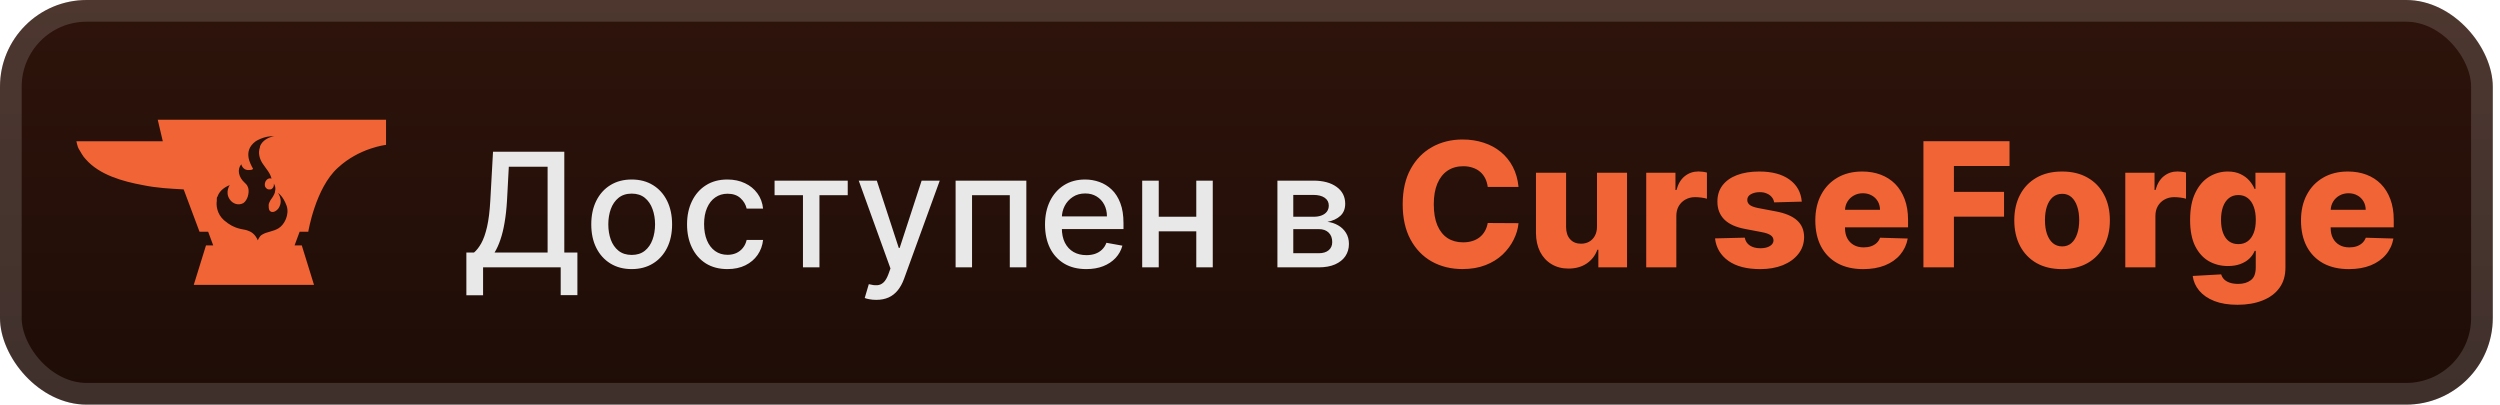 <svg width="173" height="28" viewBox="0 0 173 28" fill="none" xmlns="http://www.w3.org/2000/svg">
<rect x="-0" y="-6.10352e-05" width="172.5" height="28" rx="6" fill="url(#paint0_linear_28_2668)"/>
<g filter="url(#filter0_d_28_2668)">
<path d="M10.916 8.286L11.265 9.776C9.521 9.776 5.285 9.776 5.285 9.776C5.285 9.776 5.385 10.224 5.435 10.273C5.584 10.522 5.734 10.82 5.933 11.019C6.88 12.112 8.524 12.559 9.87 12.807C10.817 13.006 11.764 13.056 12.71 13.106L13.807 16.037H14.405L14.754 16.981H14.255L13.408 19.714H21.73L20.883 16.981H20.385L20.734 16.037H21.332C21.332 16.037 21.83 13.006 23.375 11.615C24.87 10.224 26.714 10.025 26.714 10.025V8.286H10.916ZM19.288 15.789C18.89 16.037 18.441 16.037 18.142 16.236C17.943 16.335 17.843 16.634 17.843 16.634C17.644 16.186 17.395 16.037 17.096 15.938C16.797 15.838 16.249 15.888 15.501 15.242C15.003 14.795 14.953 14.199 15.003 13.901V13.851C15.003 13.801 15.003 13.801 15.003 13.752C15.003 13.702 15.003 13.652 15.053 13.602C15.152 13.304 15.402 13.006 15.9 12.807C15.9 12.807 15.551 13.304 15.9 13.801C16.099 14.099 16.498 14.248 16.847 14.05C16.996 13.95 17.096 13.752 17.146 13.602C17.245 13.255 17.245 12.907 16.946 12.658C16.498 12.261 16.398 11.714 16.697 11.367C16.697 11.367 16.797 11.814 17.245 11.764C17.544 11.764 17.544 11.665 17.445 11.565C17.395 11.416 16.747 10.472 17.694 9.776C17.694 9.776 18.292 9.379 18.989 9.429C18.591 9.478 18.142 9.727 17.993 10.124C17.993 10.124 17.993 10.124 17.993 10.174C17.843 10.571 17.943 11.019 18.242 11.416C18.441 11.714 18.691 11.963 18.79 12.36C18.641 12.311 18.541 12.36 18.441 12.46C18.342 12.559 18.292 12.758 18.342 12.907C18.391 13.006 18.491 13.106 18.591 13.106C18.641 13.106 18.641 13.106 18.691 13.106H18.74C18.89 13.056 18.989 12.857 18.94 12.708C19.039 12.807 19.089 13.056 19.039 13.205C19.039 13.354 18.94 13.503 18.89 13.602C18.84 13.702 18.74 13.801 18.691 13.901C18.641 14 18.591 14.099 18.591 14.199C18.591 14.298 18.591 14.447 18.641 14.547C18.84 14.845 19.239 14.547 19.338 14.298C19.488 14 19.438 13.652 19.239 13.354C19.239 13.354 19.587 13.553 19.837 14.248C20.036 14.845 19.687 15.54 19.288 15.789Z" fill="#F16436"/>
</g>
<g filter="url(#filter1_d_28_2668)">
<path d="M32.273 20.433V17.477H32.8C32.98 17.326 33.148 17.111 33.304 16.832C33.46 16.553 33.593 16.177 33.703 15.703C33.812 15.229 33.888 14.621 33.929 13.879L34.117 10.5H39.05V17.477H39.956V20.422H38.8V18.5H33.429V20.433H32.273ZM34.222 17.477H37.894V11.539H35.21L35.085 13.879C35.052 14.444 34.996 14.952 34.917 15.402C34.842 15.853 34.744 16.251 34.624 16.598C34.507 16.941 34.373 17.234 34.222 17.477ZM43.712 18.621C43.15 18.621 42.659 18.492 42.24 18.234C41.821 17.977 41.495 17.616 41.263 17.152C41.031 16.689 40.916 16.147 40.916 15.527C40.916 14.905 41.031 14.361 41.263 13.895C41.495 13.428 41.821 13.066 42.24 12.809C42.659 12.551 43.15 12.422 43.712 12.422C44.275 12.422 44.766 12.551 45.185 12.809C45.604 13.066 45.93 13.428 46.162 13.895C46.393 14.361 46.509 14.905 46.509 15.527C46.509 16.147 46.393 16.689 46.162 17.152C45.93 17.616 45.604 17.977 45.185 18.234C44.766 18.492 44.275 18.621 43.712 18.621ZM43.716 17.641C44.081 17.641 44.383 17.544 44.623 17.352C44.862 17.159 45.039 16.902 45.154 16.582C45.271 16.262 45.33 15.909 45.33 15.523C45.33 15.141 45.271 14.789 45.154 14.469C45.039 14.146 44.862 13.887 44.623 13.691C44.383 13.496 44.081 13.398 43.716 13.398C43.349 13.398 43.044 13.496 42.802 13.691C42.563 13.887 42.384 14.146 42.267 14.469C42.153 14.789 42.095 15.141 42.095 15.523C42.095 15.909 42.153 16.262 42.267 16.582C42.384 16.902 42.563 17.159 42.802 17.352C43.044 17.544 43.349 17.641 43.716 17.641ZM50.34 18.621C49.76 18.621 49.26 18.489 48.84 18.227C48.424 17.961 48.103 17.595 47.879 17.129C47.655 16.663 47.544 16.129 47.544 15.527C47.544 14.918 47.658 14.38 47.887 13.914C48.116 13.445 48.439 13.079 48.856 12.816C49.273 12.553 49.764 12.422 50.329 12.422C50.784 12.422 51.191 12.506 51.547 12.676C51.904 12.842 52.192 13.077 52.411 13.379C52.632 13.681 52.764 14.034 52.805 14.437H51.669C51.606 14.156 51.463 13.914 51.239 13.711C51.017 13.508 50.721 13.406 50.348 13.406C50.023 13.406 49.737 13.492 49.493 13.664C49.251 13.833 49.062 14.075 48.926 14.391C48.791 14.703 48.723 15.073 48.723 15.5C48.723 15.937 48.789 16.315 48.922 16.633C49.055 16.951 49.243 17.197 49.485 17.371C49.73 17.546 50.017 17.633 50.348 17.633C50.569 17.633 50.77 17.592 50.95 17.512C51.132 17.428 51.284 17.31 51.407 17.156C51.532 17.003 51.619 16.818 51.669 16.602H52.805C52.764 16.989 52.637 17.336 52.426 17.641C52.215 17.945 51.933 18.185 51.579 18.359C51.227 18.534 50.814 18.621 50.34 18.621ZM53.6 13.508V12.5H58.663V13.508H56.706V18.5H55.565V13.508H53.6ZM60.636 20.75C60.462 20.75 60.303 20.736 60.16 20.707C60.016 20.681 59.91 20.652 59.839 20.621L60.121 19.664C60.334 19.721 60.524 19.746 60.691 19.738C60.858 19.73 61.005 19.668 61.132 19.551C61.263 19.433 61.377 19.242 61.476 18.977L61.621 18.578L59.425 12.5H60.675L62.195 17.156H62.257L63.777 12.5H65.031L62.558 19.301C62.444 19.613 62.298 19.878 62.121 20.094C61.944 20.312 61.733 20.477 61.488 20.586C61.243 20.695 60.959 20.75 60.636 20.75ZM66.128 18.5V12.5H71.023V18.5H69.878V13.508H67.265V18.5H66.128ZM75.17 18.621C74.579 18.621 74.07 18.495 73.643 18.242C73.219 17.987 72.891 17.629 72.659 17.168C72.43 16.704 72.315 16.161 72.315 15.539C72.315 14.924 72.43 14.383 72.659 13.914C72.891 13.445 73.213 13.079 73.627 12.816C74.044 12.553 74.531 12.422 75.088 12.422C75.427 12.422 75.755 12.478 76.073 12.59C76.39 12.702 76.676 12.877 76.928 13.117C77.181 13.357 77.38 13.668 77.526 14.051C77.672 14.431 77.745 14.893 77.745 15.437V15.851H72.975V14.976H76.6C76.6 14.669 76.538 14.397 76.413 14.16C76.288 13.921 76.112 13.732 75.885 13.594C75.661 13.456 75.398 13.387 75.096 13.387C74.768 13.387 74.482 13.467 74.237 13.629C73.995 13.788 73.807 13.996 73.674 14.254C73.544 14.509 73.479 14.786 73.479 15.086V15.77C73.479 16.171 73.549 16.512 73.69 16.793C73.833 17.074 74.032 17.289 74.288 17.437C74.543 17.583 74.841 17.656 75.182 17.656C75.403 17.656 75.605 17.625 75.788 17.562C75.97 17.497 76.127 17.401 76.26 17.273C76.393 17.146 76.495 16.988 76.565 16.801L77.67 17C77.582 17.326 77.423 17.611 77.194 17.855C76.967 18.098 76.682 18.286 76.338 18.422C75.997 18.555 75.608 18.621 75.17 18.621ZM83.107 14.996V16.008H79.857V14.996H83.107ZM80.185 12.5V18.5H79.04V12.5H80.185ZM83.923 12.5V18.5H82.783V12.5H83.923ZM88.397 18.5V12.5H90.885C91.562 12.5 92.099 12.645 92.495 12.934C92.89 13.22 93.088 13.609 93.088 14.101C93.088 14.453 92.976 14.732 92.752 14.937C92.528 15.143 92.232 15.281 91.862 15.351C92.13 15.383 92.376 15.463 92.6 15.594C92.824 15.721 93.004 15.893 93.139 16.109C93.277 16.326 93.346 16.583 93.346 16.883C93.346 17.201 93.264 17.482 93.1 17.727C92.936 17.969 92.698 18.159 92.385 18.297C92.075 18.432 91.702 18.5 91.264 18.5H88.397ZM89.495 17.523H91.264C91.553 17.523 91.78 17.454 91.944 17.316C92.108 17.178 92.19 16.991 92.19 16.754C92.19 16.475 92.108 16.256 91.944 16.098C91.78 15.936 91.553 15.855 91.264 15.855H89.495V17.523ZM89.495 15H90.897C91.116 15 91.303 14.969 91.46 14.906C91.618 14.844 91.739 14.755 91.823 14.641C91.909 14.523 91.952 14.385 91.952 14.226C91.952 13.995 91.857 13.814 91.666 13.684C91.476 13.553 91.216 13.488 90.885 13.488H89.495V15Z" fill="#E8E8E8"/>
<path d="M105.082 12.935H102.951C102.923 12.716 102.865 12.518 102.776 12.342C102.688 12.166 102.572 12.016 102.427 11.891C102.282 11.766 102.11 11.67 101.911 11.605C101.715 11.537 101.498 11.503 101.259 11.503C100.836 11.503 100.471 11.607 100.164 11.814C99.86 12.021 99.626 12.321 99.461 12.713C99.299 13.105 99.218 13.579 99.218 14.136C99.218 14.716 99.301 15.202 99.465 15.594C99.633 15.983 99.867 16.277 100.169 16.476C100.473 16.672 100.832 16.77 101.247 16.77C101.48 16.77 101.691 16.74 101.882 16.68C102.075 16.621 102.244 16.534 102.389 16.42C102.536 16.304 102.657 16.163 102.751 15.998C102.848 15.831 102.914 15.642 102.951 15.432L105.082 15.444C105.045 15.831 104.933 16.212 104.745 16.587C104.561 16.962 104.306 17.304 103.982 17.614C103.659 17.92 103.264 18.165 102.798 18.346C102.335 18.528 101.803 18.619 101.204 18.619C100.414 18.619 99.707 18.446 99.082 18.099C98.46 17.75 97.968 17.241 97.608 16.574C97.247 15.906 97.066 15.094 97.066 14.136C97.066 13.176 97.249 12.362 97.616 11.694C97.983 11.027 98.478 10.52 99.103 10.173C99.728 9.827 100.428 9.653 101.204 9.653C101.732 9.653 102.221 9.727 102.67 9.875C103.119 10.02 103.514 10.233 103.855 10.514C104.196 10.793 104.473 11.135 104.686 11.541C104.899 11.947 105.031 12.412 105.082 12.935ZM110.512 15.675V11.954H112.591V18.5H110.606V17.281H110.538C110.393 17.682 110.145 18 109.796 18.236C109.449 18.469 109.03 18.585 108.539 18.585C108.093 18.585 107.701 18.483 107.363 18.278C107.025 18.074 106.762 17.788 106.574 17.422C106.387 17.052 106.292 16.621 106.289 16.126V11.954H108.373V15.717C108.376 16.072 108.469 16.352 108.654 16.557C108.839 16.761 109.09 16.864 109.408 16.864C109.616 16.864 109.802 16.818 109.966 16.727C110.134 16.634 110.266 16.498 110.363 16.322C110.462 16.143 110.512 15.928 110.512 15.675ZM113.918 18.5V11.954H115.942V13.148H116.01C116.129 12.716 116.324 12.395 116.594 12.185C116.864 11.972 117.178 11.865 117.536 11.865C117.632 11.865 117.732 11.872 117.834 11.886C117.936 11.898 118.031 11.916 118.12 11.942V13.753C118.02 13.719 117.889 13.692 117.727 13.672C117.568 13.652 117.426 13.642 117.301 13.642C117.054 13.642 116.831 13.697 116.632 13.808C116.436 13.916 116.281 14.068 116.168 14.264C116.057 14.457 116.002 14.685 116.002 14.946V18.5H113.918ZM124.683 13.953L122.77 14.004C122.75 13.868 122.696 13.747 122.608 13.642C122.52 13.534 122.405 13.45 122.263 13.391C122.123 13.328 121.962 13.297 121.777 13.297C121.535 13.297 121.329 13.345 121.159 13.442C120.991 13.538 120.909 13.669 120.912 13.834C120.909 13.962 120.96 14.072 121.065 14.166C121.173 14.26 121.365 14.335 121.64 14.392L122.902 14.631C123.555 14.756 124.041 14.963 124.359 15.253C124.68 15.543 124.842 15.926 124.845 16.403C124.842 16.852 124.709 17.243 124.444 17.575C124.183 17.908 123.825 18.166 123.371 18.351C122.916 18.533 122.396 18.623 121.811 18.623C120.876 18.623 120.139 18.432 119.599 18.048C119.062 17.662 118.756 17.145 118.679 16.497L120.737 16.446C120.783 16.685 120.9 16.866 121.091 16.991C121.281 17.116 121.524 17.179 121.819 17.179C122.087 17.179 122.304 17.129 122.471 17.03C122.639 16.93 122.724 16.798 122.727 16.634C122.724 16.486 122.659 16.368 122.531 16.28C122.403 16.189 122.203 16.118 121.93 16.067L120.788 15.849C120.132 15.73 119.643 15.51 119.322 15.189C119.001 14.865 118.842 14.453 118.845 13.953C118.842 13.516 118.959 13.142 119.194 12.832C119.43 12.52 119.765 12.281 120.2 12.116C120.635 11.952 121.148 11.869 121.738 11.869C122.625 11.869 123.324 12.055 123.835 12.428C124.346 12.797 124.629 13.305 124.683 13.953ZM128.931 18.623C128.246 18.623 127.655 18.489 127.158 18.219C126.664 17.946 126.283 17.558 126.016 17.055C125.752 16.55 125.62 15.949 125.62 15.253C125.62 14.577 125.753 13.986 126.02 13.48C126.287 12.972 126.664 12.577 127.149 12.295C127.635 12.011 128.208 11.869 128.867 11.869C129.333 11.869 129.759 11.942 130.145 12.087C130.531 12.232 130.865 12.446 131.147 12.73C131.428 13.014 131.647 13.365 131.803 13.783C131.959 14.197 132.037 14.673 132.037 15.21V15.73H126.348V14.52H130.098C130.095 14.298 130.043 14.101 129.941 13.928C129.838 13.754 129.698 13.619 129.519 13.523C129.343 13.423 129.139 13.373 128.909 13.373C128.676 13.373 128.468 13.426 128.283 13.531C128.098 13.633 127.952 13.774 127.844 13.953C127.736 14.129 127.679 14.329 127.674 14.554V15.785C127.674 16.052 127.726 16.287 127.831 16.489C127.936 16.687 128.085 16.842 128.279 16.953C128.472 17.064 128.702 17.119 128.969 17.119C129.154 17.119 129.321 17.094 129.472 17.043C129.622 16.991 129.752 16.916 129.86 16.817C129.968 16.717 130.049 16.595 130.102 16.45L132.016 16.506C131.936 16.935 131.762 17.308 131.492 17.626C131.225 17.942 130.874 18.187 130.439 18.364C130.004 18.537 129.502 18.623 128.931 18.623ZM133.101 18.5V9.773H139.059V11.486H135.211V13.275H138.68V14.993H135.211V18.5H133.101ZM142.696 18.623C142.008 18.623 141.417 18.483 140.923 18.202C140.432 17.918 140.052 17.523 139.785 17.017C139.521 16.509 139.389 15.919 139.389 15.248C139.389 14.575 139.521 13.986 139.785 13.48C140.052 12.972 140.432 12.577 140.923 12.295C141.417 12.011 142.008 11.869 142.696 11.869C143.383 11.869 143.973 12.011 144.464 12.295C144.959 12.577 145.338 12.972 145.602 13.48C145.869 13.986 146.003 14.575 146.003 15.248C146.003 15.919 145.869 16.509 145.602 17.017C145.338 17.523 144.959 17.918 144.464 18.202C143.973 18.483 143.383 18.623 142.696 18.623ZM142.709 17.051C142.959 17.051 143.17 16.974 143.344 16.821C143.517 16.668 143.649 16.454 143.74 16.182C143.834 15.909 143.881 15.594 143.881 15.236C143.881 14.872 143.834 14.554 143.74 14.281C143.649 14.008 143.517 13.795 143.344 13.642C143.17 13.489 142.959 13.412 142.709 13.412C142.45 13.412 142.231 13.489 142.052 13.642C141.876 13.795 141.741 14.008 141.648 14.281C141.557 14.554 141.511 14.872 141.511 15.236C141.511 15.594 141.557 15.909 141.648 16.182C141.741 16.454 141.876 16.668 142.052 16.821C142.231 16.974 142.45 17.051 142.709 17.051ZM147.07 18.5V11.954H149.094V13.148H149.162C149.282 12.716 149.476 12.395 149.746 12.185C150.016 11.972 150.33 11.865 150.688 11.865C150.785 11.865 150.884 11.872 150.986 11.886C151.089 11.898 151.184 11.916 151.272 11.942V13.753C151.172 13.719 151.042 13.692 150.88 13.672C150.721 13.652 150.579 13.642 150.454 13.642C150.207 13.642 149.984 13.697 149.785 13.808C149.589 13.916 149.434 14.068 149.32 14.264C149.209 14.457 149.154 14.685 149.154 14.946V18.5H147.07ZM154.832 21.091C154.21 21.091 153.677 21.004 153.234 20.831C152.791 20.658 152.443 20.42 152.19 20.119C151.937 19.818 151.785 19.477 151.734 19.096L153.707 18.986C153.744 19.119 153.812 19.236 153.912 19.335C154.014 19.435 154.146 19.511 154.308 19.565C154.473 19.619 154.666 19.646 154.888 19.646C155.237 19.646 155.525 19.561 155.753 19.391C155.983 19.223 156.098 18.929 156.098 18.509V17.358H156.025C155.943 17.56 155.818 17.74 155.65 17.899C155.483 18.058 155.274 18.183 155.024 18.274C154.777 18.365 154.493 18.41 154.172 18.41C153.694 18.41 153.257 18.3 152.859 18.078C152.464 17.854 152.148 17.507 151.909 17.038C151.673 16.567 151.555 15.96 151.555 15.219C151.555 14.454 151.677 13.825 151.922 13.331C152.166 12.834 152.486 12.466 152.881 12.227C153.278 11.989 153.706 11.869 154.163 11.869C154.507 11.869 154.801 11.929 155.045 12.048C155.292 12.165 155.496 12.315 155.655 12.5C155.814 12.685 155.935 12.876 156.017 13.075H156.077V11.954H158.152V18.526C158.152 19.079 158.013 19.547 157.734 19.927C157.456 20.308 157.067 20.596 156.567 20.793C156.067 20.991 155.488 21.091 154.832 21.091ZM154.896 16.893C155.149 16.893 155.365 16.827 155.544 16.693C155.723 16.56 155.861 16.368 155.957 16.118C156.054 15.868 156.102 15.568 156.102 15.219C156.102 14.864 156.054 14.558 155.957 14.303C155.863 14.044 155.726 13.845 155.544 13.706C155.365 13.567 155.149 13.497 154.896 13.497C154.638 13.497 154.419 13.568 154.24 13.71C154.061 13.852 153.925 14.053 153.831 14.311C153.74 14.567 153.694 14.869 153.694 15.219C153.694 15.568 153.741 15.868 153.835 16.118C153.929 16.368 154.064 16.56 154.24 16.693C154.419 16.827 154.638 16.893 154.896 16.893ZM162.54 18.623C161.855 18.623 161.264 18.489 160.767 18.219C160.273 17.946 159.892 17.558 159.625 17.055C159.361 16.55 159.229 15.949 159.229 15.253C159.229 14.577 159.362 13.986 159.629 13.48C159.897 12.972 160.273 12.577 160.759 12.295C161.245 12.011 161.817 11.869 162.476 11.869C162.942 11.869 163.368 11.942 163.754 12.087C164.141 12.232 164.475 12.446 164.756 12.73C165.037 13.014 165.256 13.365 165.412 13.783C165.568 14.197 165.647 14.673 165.647 15.21V15.73H159.958V14.52H163.708C163.705 14.298 163.652 14.101 163.55 13.928C163.448 13.754 163.307 13.619 163.128 13.523C162.952 13.423 162.749 13.373 162.519 13.373C162.286 13.373 162.077 13.426 161.892 13.531C161.708 13.633 161.561 13.774 161.453 13.953C161.345 14.129 161.289 14.329 161.283 14.554V15.785C161.283 16.052 161.335 16.287 161.441 16.489C161.546 16.687 161.695 16.842 161.888 16.953C162.081 17.064 162.311 17.119 162.578 17.119C162.763 17.119 162.931 17.094 163.081 17.043C163.232 16.991 163.361 16.916 163.469 16.817C163.577 16.717 163.658 16.595 163.712 16.45L165.625 16.506C165.546 16.935 165.371 17.308 165.101 17.626C164.834 17.942 164.483 18.187 164.048 18.364C163.614 18.537 163.111 18.623 162.54 18.623Z" fill="#F16436"/>
</g>
<rect x="0.75" y="0.75" width="171" height="26.5" rx="5.25" stroke="white" stroke-opacity="0.15" stroke-width="1.5"/>
<defs>
<filter id="filter0_d_28_2668" x="1.285" y="-6.10352e-05" width="29.428" height="28" filterUnits="userSpaceOnUse" color-interpolation-filters="sRGB">
<feFlood flood-opacity="0" result="BackgroundImageFix"/>
<feColorMatrix in="SourceAlpha" type="matrix" values="0 0 0 0 0 0 0 0 0 0 0 0 0 0 0 0 0 0 127 0" result="hardAlpha"/>
<feOffset/>
<feGaussianBlur stdDeviation="2"/>
<feComposite in2="hardAlpha" operator="out"/>
<feColorMatrix type="matrix" values="0 0 0 0 0 0 0 0 0 0 0 0 0 0 0 0 0 0 0.25 0"/>
<feBlend mode="normal" in2="BackgroundImageFix" result="effect1_dropShadow_28_2668"/>
<feBlend mode="normal" in="SourceGraphic" in2="effect1_dropShadow_28_2668" result="shape"/>
</filter>
<filter id="filter1_d_28_2668" x="28" y="3.5" width="142.5" height="21.591" filterUnits="userSpaceOnUse" color-interpolation-filters="sRGB">
<feFlood flood-opacity="0" result="BackgroundImageFix"/>
<feColorMatrix in="SourceAlpha" type="matrix" values="0 0 0 0 0 0 0 0 0 0 0 0 0 0 0 0 0 0 127 0" result="hardAlpha"/>
<feOffset/>
<feGaussianBlur stdDeviation="2"/>
<feComposite in2="hardAlpha" operator="out"/>
<feColorMatrix type="matrix" values="0 0 0 0 0 0 0 0 0 0 0 0 0 0 0 0 0 0 0.25 0"/>
<feBlend mode="normal" in2="BackgroundImageFix" result="effect1_dropShadow_28_2668"/>
<feBlend mode="normal" in="SourceGraphic" in2="effect1_dropShadow_28_2668" result="shape"/>
</filter>
<linearGradient id="paint0_linear_28_2668" x1="86.249" y1="-6.10351e-05" x2="86.249" y2="28" gradientUnits="userSpaceOnUse">
<stop stop-color="#2E140B"/>
<stop offset="1" stop-color="#1E0C07"/>
</linearGradient>
</defs>
</svg>
